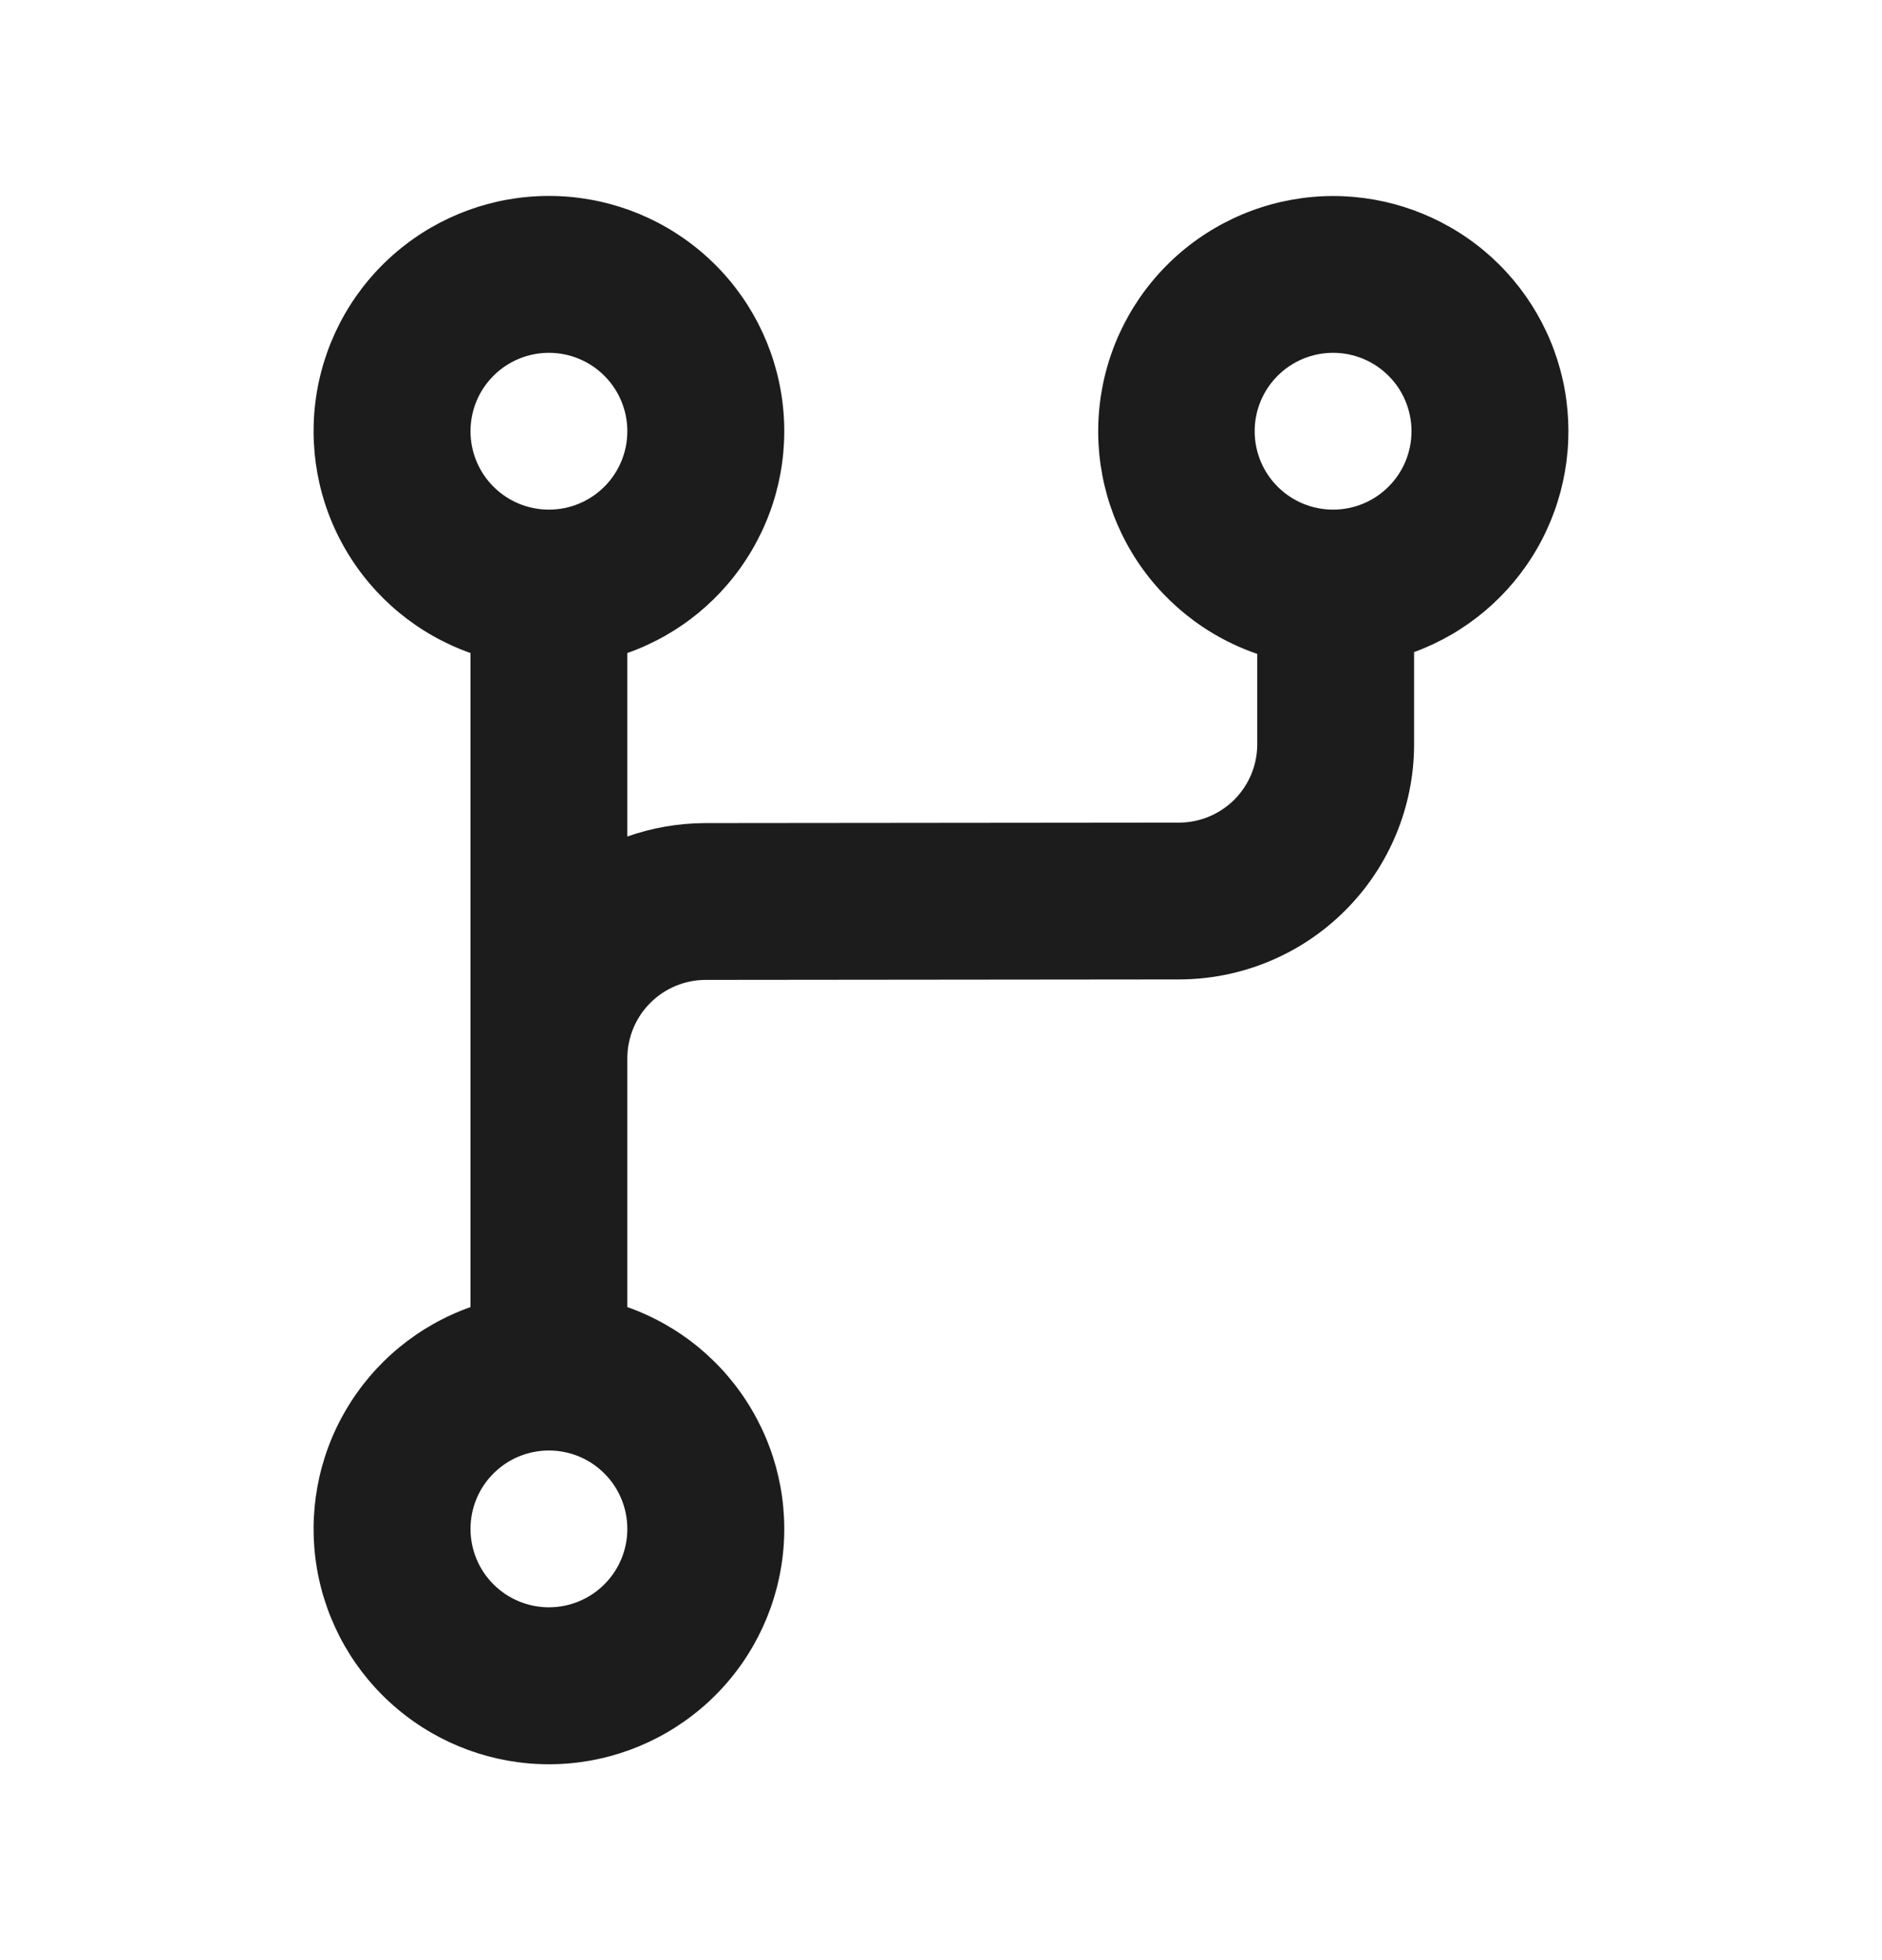 <svg width="24" height="25" viewBox="0 0 24 25" fill="none" xmlns="http://www.w3.org/2000/svg">
<path d="M7 20.5C7.265 20.5 7.52 20.395 7.707 20.207C7.895 20.02 8 19.765 8 19.5C8 19.235 7.895 18.98 7.707 18.793C7.52 18.605 7.265 18.5 7 18.5C6.735 18.5 6.48 18.605 6.293 18.793C6.105 18.98 6 19.235 6 19.5C6 19.765 6.105 20.02 6.293 20.207C6.48 20.395 6.735 20.5 7 20.5ZM8 13.498V16.671C8.668 16.907 9.23 17.371 9.588 17.982C9.947 18.592 10.078 19.31 9.958 20.008C9.838 20.706 9.476 21.339 8.934 21.795C8.393 22.251 7.708 22.502 7 22.502C6.292 22.502 5.607 22.251 5.066 21.795C4.524 21.339 4.162 20.706 4.042 20.008C3.923 19.31 4.053 18.592 4.412 17.982C4.77 17.371 5.333 16.907 6 16.671V8.329C5.333 8.093 4.77 7.629 4.412 7.018C4.053 6.408 3.923 5.69 4.042 4.992C4.162 4.294 4.524 3.661 5.066 3.205C5.607 2.749 6.292 2.499 7 2.499C7.708 2.499 8.393 2.749 8.934 3.205C9.476 3.661 9.838 4.294 9.958 4.992C10.078 5.69 9.947 6.408 9.588 7.018C9.23 7.629 8.668 8.093 8 8.329V10.669C8.312 10.559 8.647 10.499 8.997 10.498L15.034 10.492C15.299 10.492 15.553 10.386 15.741 10.199C15.928 10.011 16.033 9.757 16.033 9.492V8.34C15.361 8.11 14.793 7.649 14.429 7.04C14.065 6.43 13.929 5.711 14.045 5.011C14.161 4.31 14.521 3.674 15.062 3.214C15.604 2.754 16.29 2.501 17 2.5C17.705 2.5 18.387 2.748 18.928 3.2C19.468 3.653 19.832 4.281 19.955 4.975C20.078 5.67 19.953 6.385 19.602 6.996C19.25 7.607 18.695 8.075 18.033 8.317V9.492C18.033 10.287 17.717 11.05 17.155 11.612C16.593 12.175 15.831 12.491 15.036 12.492L8.999 12.498C8.734 12.498 8.48 12.604 8.293 12.791C8.105 12.979 8 13.233 8 13.498ZM7 6.5C7.265 6.5 7.52 6.395 7.707 6.207C7.895 6.02 8 5.765 8 5.5C8 5.235 7.895 4.98 7.707 4.793C7.52 4.605 7.265 4.5 7 4.5C6.735 4.5 6.48 4.605 6.293 4.793C6.105 4.98 6 5.235 6 5.5C6 5.765 6.105 6.02 6.293 6.207C6.48 6.395 6.735 6.5 7 6.5ZM17 6.5C17.265 6.5 17.52 6.395 17.707 6.207C17.895 6.02 18 5.765 18 5.5C18 5.235 17.895 4.98 17.707 4.793C17.52 4.605 17.265 4.5 17 4.5C16.735 4.5 16.48 4.605 16.293 4.793C16.105 4.98 16 5.235 16 5.5C16 5.765 16.105 6.02 16.293 6.207C16.48 6.395 16.735 6.5 17 6.5Z" fill="#1C1C1C"/>
</svg>
